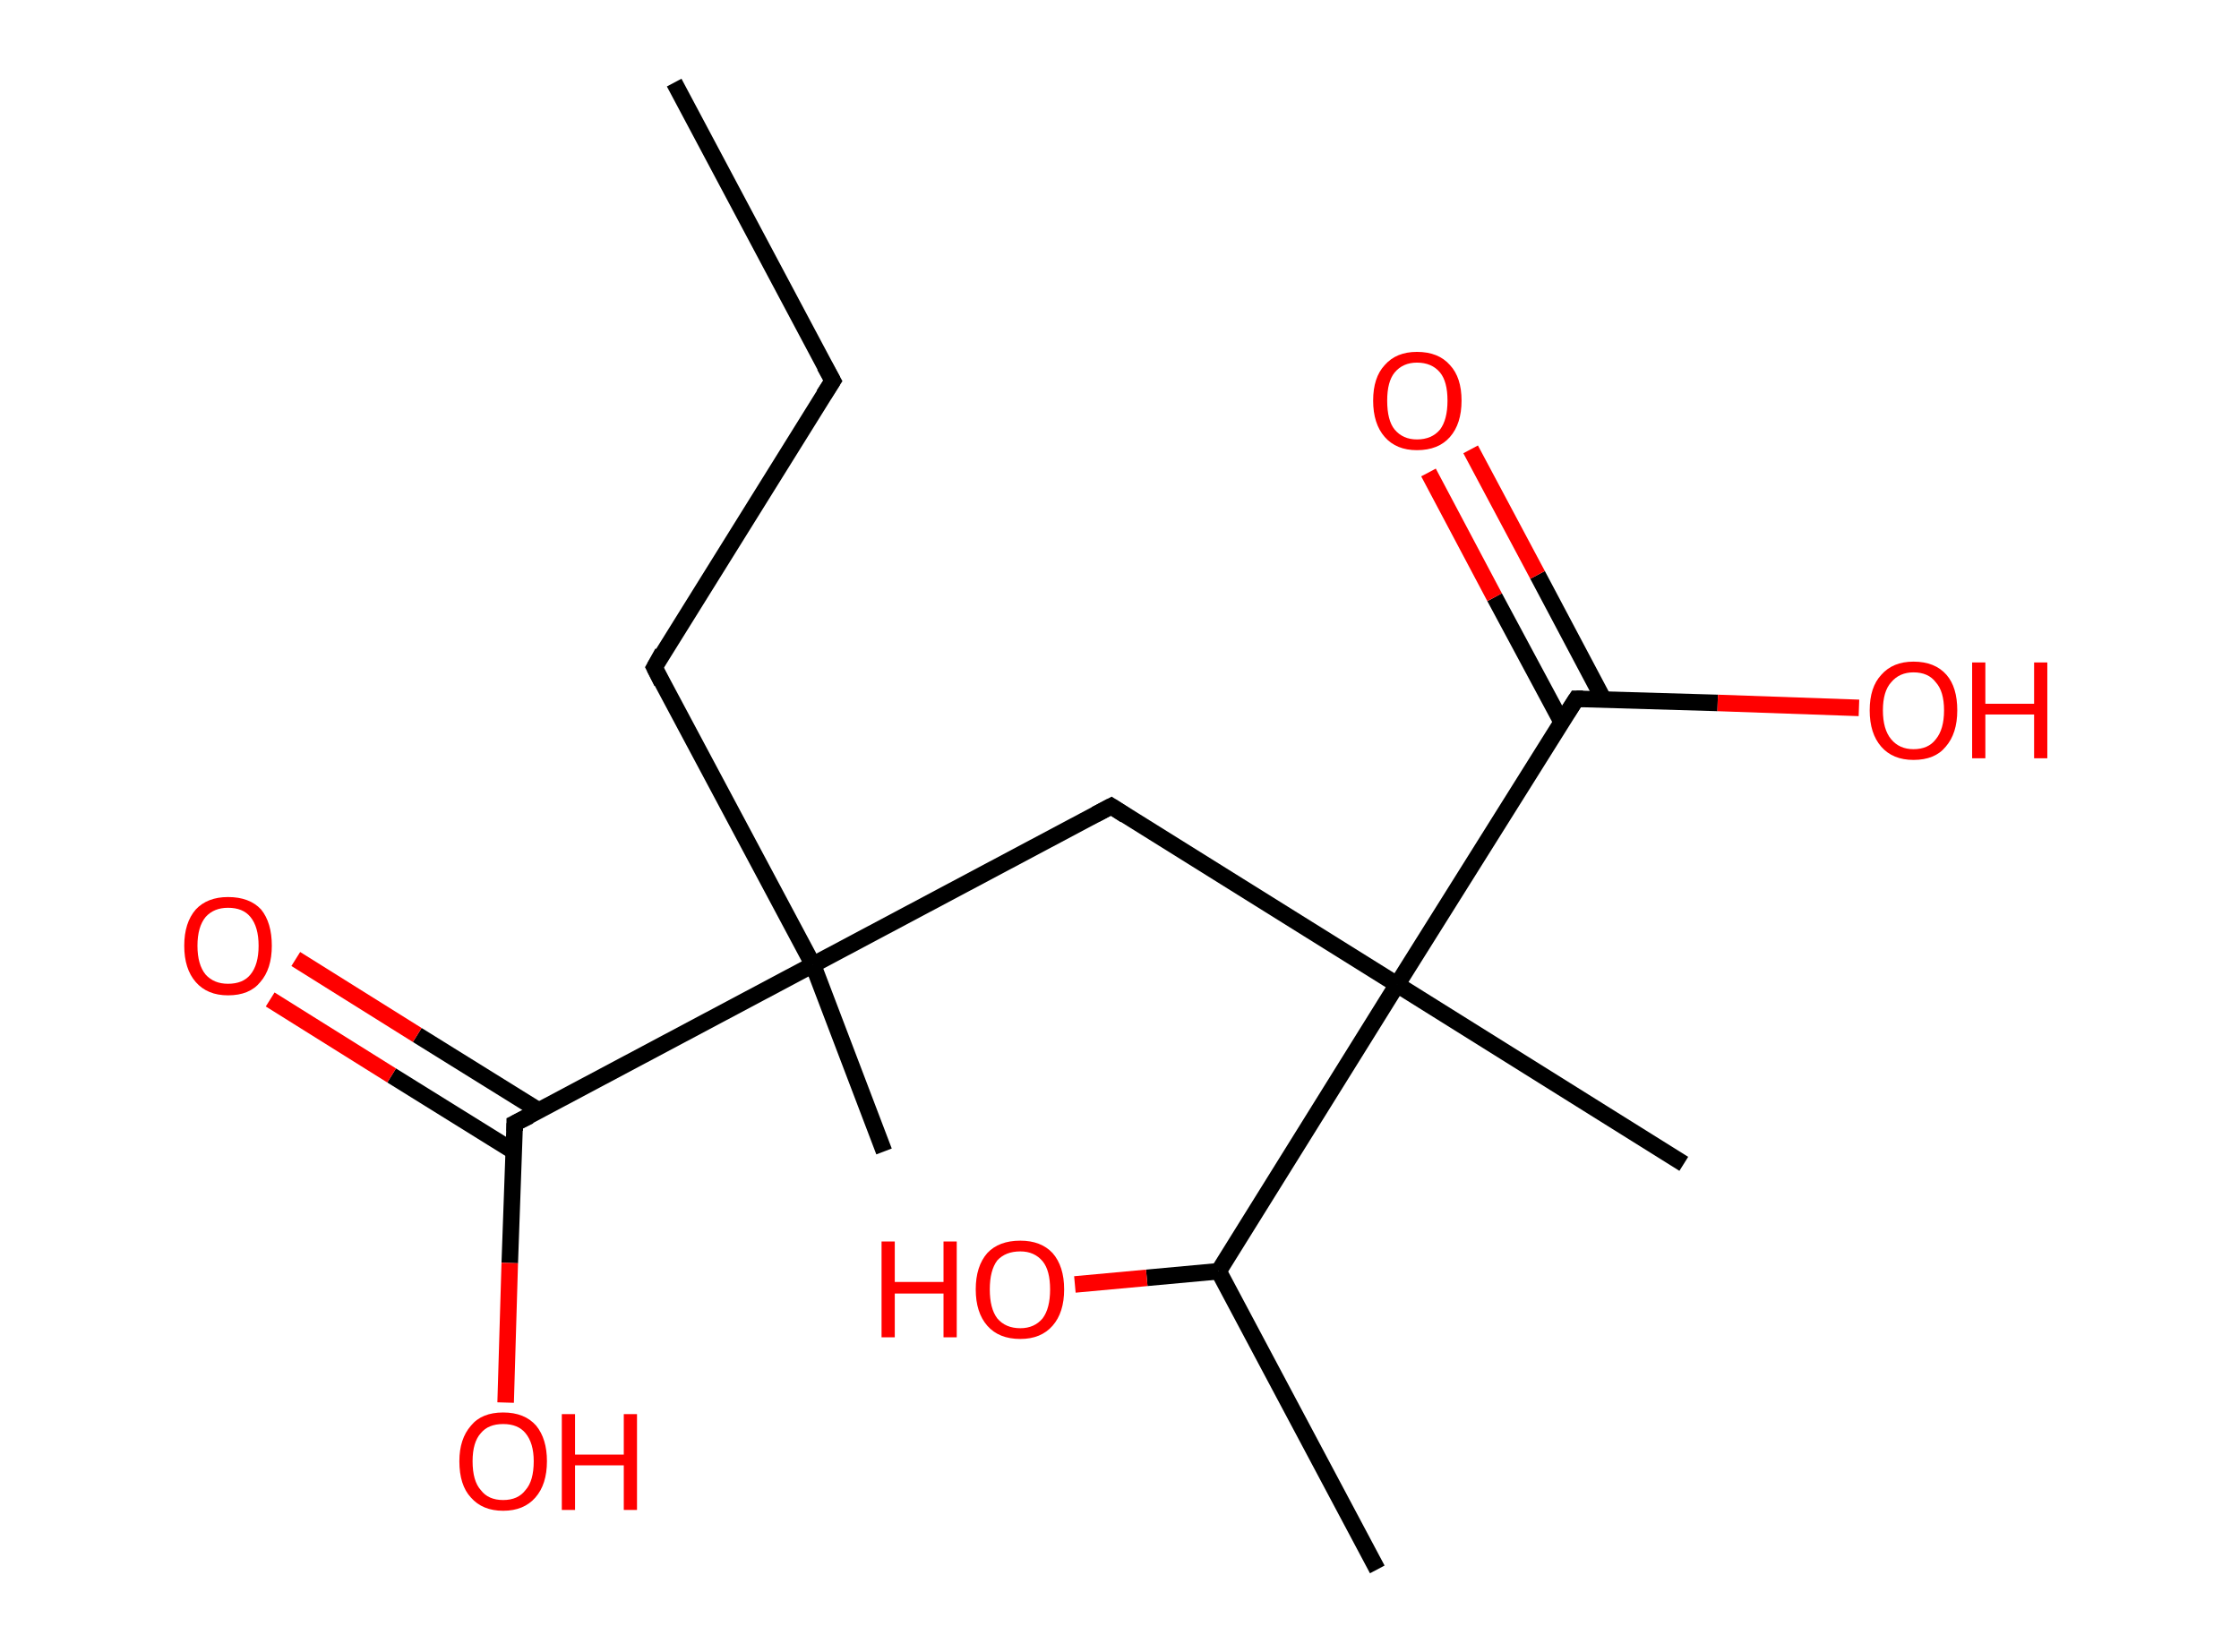 <?xml version='1.0' encoding='ASCII' standalone='yes'?>
<svg xmlns="http://www.w3.org/2000/svg" xmlns:rdkit="http://www.rdkit.org/xml" xmlns:xlink="http://www.w3.org/1999/xlink" version="1.1" baseProfile="full" xml:space="preserve" width="271px" height="200px" viewBox="0 0 271 200">
<!-- END OF HEADER -->
<rect style="opacity:1.0;fill:#FFFFFF;stroke:none" width="271.0" height="200.0" x="0.0" y="0.0"> </rect>
<path class="bond-0 atom-0 atom-1" d="M 81.6,10.0 L 100.8,46.1" style="fill:none;fill-rule:evenodd;stroke:#000000;stroke-width:2.0px;stroke-linecap:butt;stroke-linejoin:miter;stroke-opacity:1"/>
<path class="bond-1 atom-1 atom-2" d="M 100.8,46.1 L 79.2,80.8" style="fill:none;fill-rule:evenodd;stroke:#000000;stroke-width:2.0px;stroke-linecap:butt;stroke-linejoin:miter;stroke-opacity:1"/>
<path class="bond-2 atom-2 atom-3" d="M 79.2,80.8 L 98.4,116.8" style="fill:none;fill-rule:evenodd;stroke:#000000;stroke-width:2.0px;stroke-linecap:butt;stroke-linejoin:miter;stroke-opacity:1"/>
<path class="bond-3 atom-3 atom-4" d="M 98.4,116.8 L 107.0,139.4" style="fill:none;fill-rule:evenodd;stroke:#000000;stroke-width:2.0px;stroke-linecap:butt;stroke-linejoin:miter;stroke-opacity:1"/>
<path class="bond-4 atom-3 atom-5" d="M 98.4,116.8 L 134.5,97.6" style="fill:none;fill-rule:evenodd;stroke:#000000;stroke-width:2.0px;stroke-linecap:butt;stroke-linejoin:miter;stroke-opacity:1"/>
<path class="bond-5 atom-5 atom-6" d="M 134.5,97.6 L 169.1,119.2" style="fill:none;fill-rule:evenodd;stroke:#000000;stroke-width:2.0px;stroke-linecap:butt;stroke-linejoin:miter;stroke-opacity:1"/>
<path class="bond-6 atom-6 atom-7" d="M 169.1,119.2 L 203.8,140.9" style="fill:none;fill-rule:evenodd;stroke:#000000;stroke-width:2.0px;stroke-linecap:butt;stroke-linejoin:miter;stroke-opacity:1"/>
<path class="bond-7 atom-6 atom-8" d="M 169.1,119.2 L 190.8,84.6" style="fill:none;fill-rule:evenodd;stroke:#000000;stroke-width:2.0px;stroke-linecap:butt;stroke-linejoin:miter;stroke-opacity:1"/>
<path class="bond-8 atom-8 atom-9" d="M 194.1,84.7 L 186.1,69.6" style="fill:none;fill-rule:evenodd;stroke:#000000;stroke-width:2.0px;stroke-linecap:butt;stroke-linejoin:miter;stroke-opacity:1"/>
<path class="bond-8 atom-8 atom-9" d="M 186.1,69.6 L 178.0,54.4" style="fill:none;fill-rule:evenodd;stroke:#FF0000;stroke-width:2.0px;stroke-linecap:butt;stroke-linejoin:miter;stroke-opacity:1"/>
<path class="bond-8 atom-8 atom-9" d="M 189.0,87.4 L 180.9,72.3" style="fill:none;fill-rule:evenodd;stroke:#000000;stroke-width:2.0px;stroke-linecap:butt;stroke-linejoin:miter;stroke-opacity:1"/>
<path class="bond-8 atom-8 atom-9" d="M 180.9,72.3 L 172.9,57.2" style="fill:none;fill-rule:evenodd;stroke:#FF0000;stroke-width:2.0px;stroke-linecap:butt;stroke-linejoin:miter;stroke-opacity:1"/>
<path class="bond-9 atom-8 atom-10" d="M 190.8,84.6 L 207.9,85.1" style="fill:none;fill-rule:evenodd;stroke:#000000;stroke-width:2.0px;stroke-linecap:butt;stroke-linejoin:miter;stroke-opacity:1"/>
<path class="bond-9 atom-8 atom-10" d="M 207.9,85.1 L 225.0,85.7" style="fill:none;fill-rule:evenodd;stroke:#FF0000;stroke-width:2.0px;stroke-linecap:butt;stroke-linejoin:miter;stroke-opacity:1"/>
<path class="bond-10 atom-6 atom-11" d="M 169.1,119.2 L 147.5,153.9" style="fill:none;fill-rule:evenodd;stroke:#000000;stroke-width:2.0px;stroke-linecap:butt;stroke-linejoin:miter;stroke-opacity:1"/>
<path class="bond-11 atom-11 atom-12" d="M 147.5,153.9 L 166.7,190.0" style="fill:none;fill-rule:evenodd;stroke:#000000;stroke-width:2.0px;stroke-linecap:butt;stroke-linejoin:miter;stroke-opacity:1"/>
<path class="bond-12 atom-11 atom-13" d="M 147.5,153.9 L 138.8,154.7" style="fill:none;fill-rule:evenodd;stroke:#000000;stroke-width:2.0px;stroke-linecap:butt;stroke-linejoin:miter;stroke-opacity:1"/>
<path class="bond-12 atom-11 atom-13" d="M 138.8,154.7 L 130.1,155.5" style="fill:none;fill-rule:evenodd;stroke:#FF0000;stroke-width:2.0px;stroke-linecap:butt;stroke-linejoin:miter;stroke-opacity:1"/>
<path class="bond-13 atom-3 atom-14" d="M 98.4,116.8 L 62.3,136.0" style="fill:none;fill-rule:evenodd;stroke:#000000;stroke-width:2.0px;stroke-linecap:butt;stroke-linejoin:miter;stroke-opacity:1"/>
<path class="bond-14 atom-14 atom-15" d="M 65.3,134.5 L 50.5,125.3" style="fill:none;fill-rule:evenodd;stroke:#000000;stroke-width:2.0px;stroke-linecap:butt;stroke-linejoin:miter;stroke-opacity:1"/>
<path class="bond-14 atom-14 atom-15" d="M 50.5,125.3 L 35.8,116.1" style="fill:none;fill-rule:evenodd;stroke:#FF0000;stroke-width:2.0px;stroke-linecap:butt;stroke-linejoin:miter;stroke-opacity:1"/>
<path class="bond-14 atom-14 atom-15" d="M 62.2,139.4 L 47.4,130.2" style="fill:none;fill-rule:evenodd;stroke:#000000;stroke-width:2.0px;stroke-linecap:butt;stroke-linejoin:miter;stroke-opacity:1"/>
<path class="bond-14 atom-14 atom-15" d="M 47.4,130.2 L 32.7,121.0" style="fill:none;fill-rule:evenodd;stroke:#FF0000;stroke-width:2.0px;stroke-linecap:butt;stroke-linejoin:miter;stroke-opacity:1"/>
<path class="bond-15 atom-14 atom-16" d="M 62.3,136.0 L 61.7,152.9" style="fill:none;fill-rule:evenodd;stroke:#000000;stroke-width:2.0px;stroke-linecap:butt;stroke-linejoin:miter;stroke-opacity:1"/>
<path class="bond-15 atom-14 atom-16" d="M 61.7,152.9 L 61.2,169.8" style="fill:none;fill-rule:evenodd;stroke:#FF0000;stroke-width:2.0px;stroke-linecap:butt;stroke-linejoin:miter;stroke-opacity:1"/>
<path d="M 99.8,44.3 L 100.8,46.1 L 99.7,47.8" style="fill:none;stroke:#000000;stroke-width:2.0px;stroke-linecap:butt;stroke-linejoin:miter;stroke-opacity:1;"/>
<path d="M 80.2,79.0 L 79.2,80.8 L 80.1,82.6" style="fill:none;stroke:#000000;stroke-width:2.0px;stroke-linecap:butt;stroke-linejoin:miter;stroke-opacity:1;"/>
<path d="M 132.6,98.6 L 134.5,97.6 L 136.2,98.7" style="fill:none;stroke:#000000;stroke-width:2.0px;stroke-linecap:butt;stroke-linejoin:miter;stroke-opacity:1;"/>
<path d="M 189.7,86.3 L 190.8,84.6 L 191.6,84.6" style="fill:none;stroke:#000000;stroke-width:2.0px;stroke-linecap:butt;stroke-linejoin:miter;stroke-opacity:1;"/>
<path d="M 64.1,135.1 L 62.3,136.0 L 62.3,136.9" style="fill:none;stroke:#000000;stroke-width:2.0px;stroke-linecap:butt;stroke-linejoin:miter;stroke-opacity:1;"/>
<path class="atom-9" d="M 166.2 48.5 Q 166.2 45.7, 167.6 44.2 Q 169.0 42.6, 171.5 42.6 Q 174.1 42.6, 175.5 44.2 Q 176.9 45.7, 176.9 48.5 Q 176.9 51.3, 175.5 52.9 Q 174.1 54.5, 171.5 54.5 Q 169.0 54.5, 167.6 52.9 Q 166.2 51.3, 166.2 48.5 M 171.5 53.2 Q 173.3 53.2, 174.3 52.0 Q 175.2 50.8, 175.2 48.5 Q 175.2 46.2, 174.3 45.1 Q 173.3 43.9, 171.5 43.9 Q 169.8 43.9, 168.8 45.1 Q 167.9 46.2, 167.9 48.5 Q 167.9 50.9, 168.8 52.0 Q 169.8 53.2, 171.5 53.2 " fill="#FF0000"/>
<path class="atom-10" d="M 226.3 86.0 Q 226.3 83.2, 227.7 81.7 Q 229.1 80.1, 231.6 80.1 Q 234.2 80.1, 235.6 81.7 Q 236.9 83.2, 236.9 86.0 Q 236.9 88.8, 235.5 90.4 Q 234.2 92.0, 231.6 92.0 Q 229.1 92.0, 227.7 90.4 Q 226.3 88.8, 226.3 86.0 M 231.6 90.7 Q 233.4 90.7, 234.3 89.5 Q 235.3 88.3, 235.3 86.0 Q 235.3 83.7, 234.3 82.6 Q 233.4 81.4, 231.6 81.4 Q 229.9 81.4, 228.9 82.6 Q 227.9 83.7, 227.9 86.0 Q 227.9 88.3, 228.9 89.5 Q 229.9 90.7, 231.6 90.7 " fill="#FF0000"/>
<path class="atom-10" d="M 238.7 80.2 L 240.3 80.2 L 240.3 85.2 L 246.2 85.2 L 246.2 80.2 L 247.8 80.2 L 247.8 91.8 L 246.2 91.8 L 246.2 86.5 L 240.3 86.5 L 240.3 91.8 L 238.7 91.8 L 238.7 80.2 " fill="#FF0000"/>
<path class="atom-13" d="M 106.7 150.3 L 108.3 150.3 L 108.3 155.2 L 114.2 155.2 L 114.2 150.3 L 115.8 150.3 L 115.8 161.9 L 114.2 161.9 L 114.2 156.6 L 108.3 156.6 L 108.3 161.9 L 106.7 161.9 L 106.7 150.3 " fill="#FF0000"/>
<path class="atom-13" d="M 118.1 156.1 Q 118.1 153.3, 119.5 151.7 Q 120.9 150.2, 123.5 150.2 Q 126.0 150.2, 127.4 151.7 Q 128.8 153.3, 128.8 156.1 Q 128.8 158.9, 127.4 160.5 Q 126.0 162.1, 123.5 162.1 Q 120.9 162.1, 119.5 160.5 Q 118.1 158.9, 118.1 156.1 M 123.5 160.8 Q 125.2 160.8, 126.2 159.6 Q 127.1 158.4, 127.1 156.1 Q 127.1 153.8, 126.2 152.7 Q 125.2 151.5, 123.5 151.5 Q 121.7 151.5, 120.7 152.6 Q 119.8 153.8, 119.8 156.1 Q 119.8 158.4, 120.7 159.6 Q 121.7 160.8, 123.5 160.8 " fill="#FF0000"/>
<path class="atom-15" d="M 22.3 114.5 Q 22.3 111.7, 23.7 110.1 Q 25.1 108.6, 27.6 108.6 Q 30.2 108.6, 31.6 110.1 Q 32.9 111.7, 32.9 114.5 Q 32.9 117.3, 31.5 118.9 Q 30.2 120.5, 27.6 120.5 Q 25.1 120.5, 23.7 118.9 Q 22.3 117.3, 22.3 114.5 M 27.6 119.1 Q 29.4 119.1, 30.3 118.0 Q 31.3 116.8, 31.3 114.5 Q 31.3 112.2, 30.3 111.0 Q 29.4 109.9, 27.6 109.9 Q 25.9 109.9, 24.9 111.0 Q 23.9 112.2, 23.9 114.5 Q 23.9 116.8, 24.9 118.0 Q 25.9 119.1, 27.6 119.1 " fill="#FF0000"/>
<path class="atom-16" d="M 55.6 176.9 Q 55.6 174.2, 57.0 172.6 Q 58.3 171.0, 60.9 171.0 Q 63.5 171.0, 64.9 172.6 Q 66.2 174.2, 66.2 176.9 Q 66.2 179.7, 64.8 181.3 Q 63.4 182.9, 60.9 182.9 Q 58.4 182.9, 57.0 181.3 Q 55.6 179.8, 55.6 176.9 M 60.9 181.6 Q 62.7 181.6, 63.6 180.4 Q 64.6 179.3, 64.6 176.9 Q 64.6 174.7, 63.6 173.5 Q 62.7 172.4, 60.9 172.4 Q 59.1 172.4, 58.2 173.5 Q 57.2 174.6, 57.2 176.9 Q 57.2 179.3, 58.2 180.4 Q 59.1 181.6, 60.9 181.6 " fill="#FF0000"/>
<path class="atom-16" d="M 68.0 171.2 L 69.6 171.2 L 69.6 176.1 L 75.5 176.1 L 75.5 171.2 L 77.1 171.2 L 77.1 182.8 L 75.5 182.8 L 75.5 177.4 L 69.6 177.4 L 69.6 182.8 L 68.0 182.8 L 68.0 171.2 " fill="#FF0000"/>
</svg>
